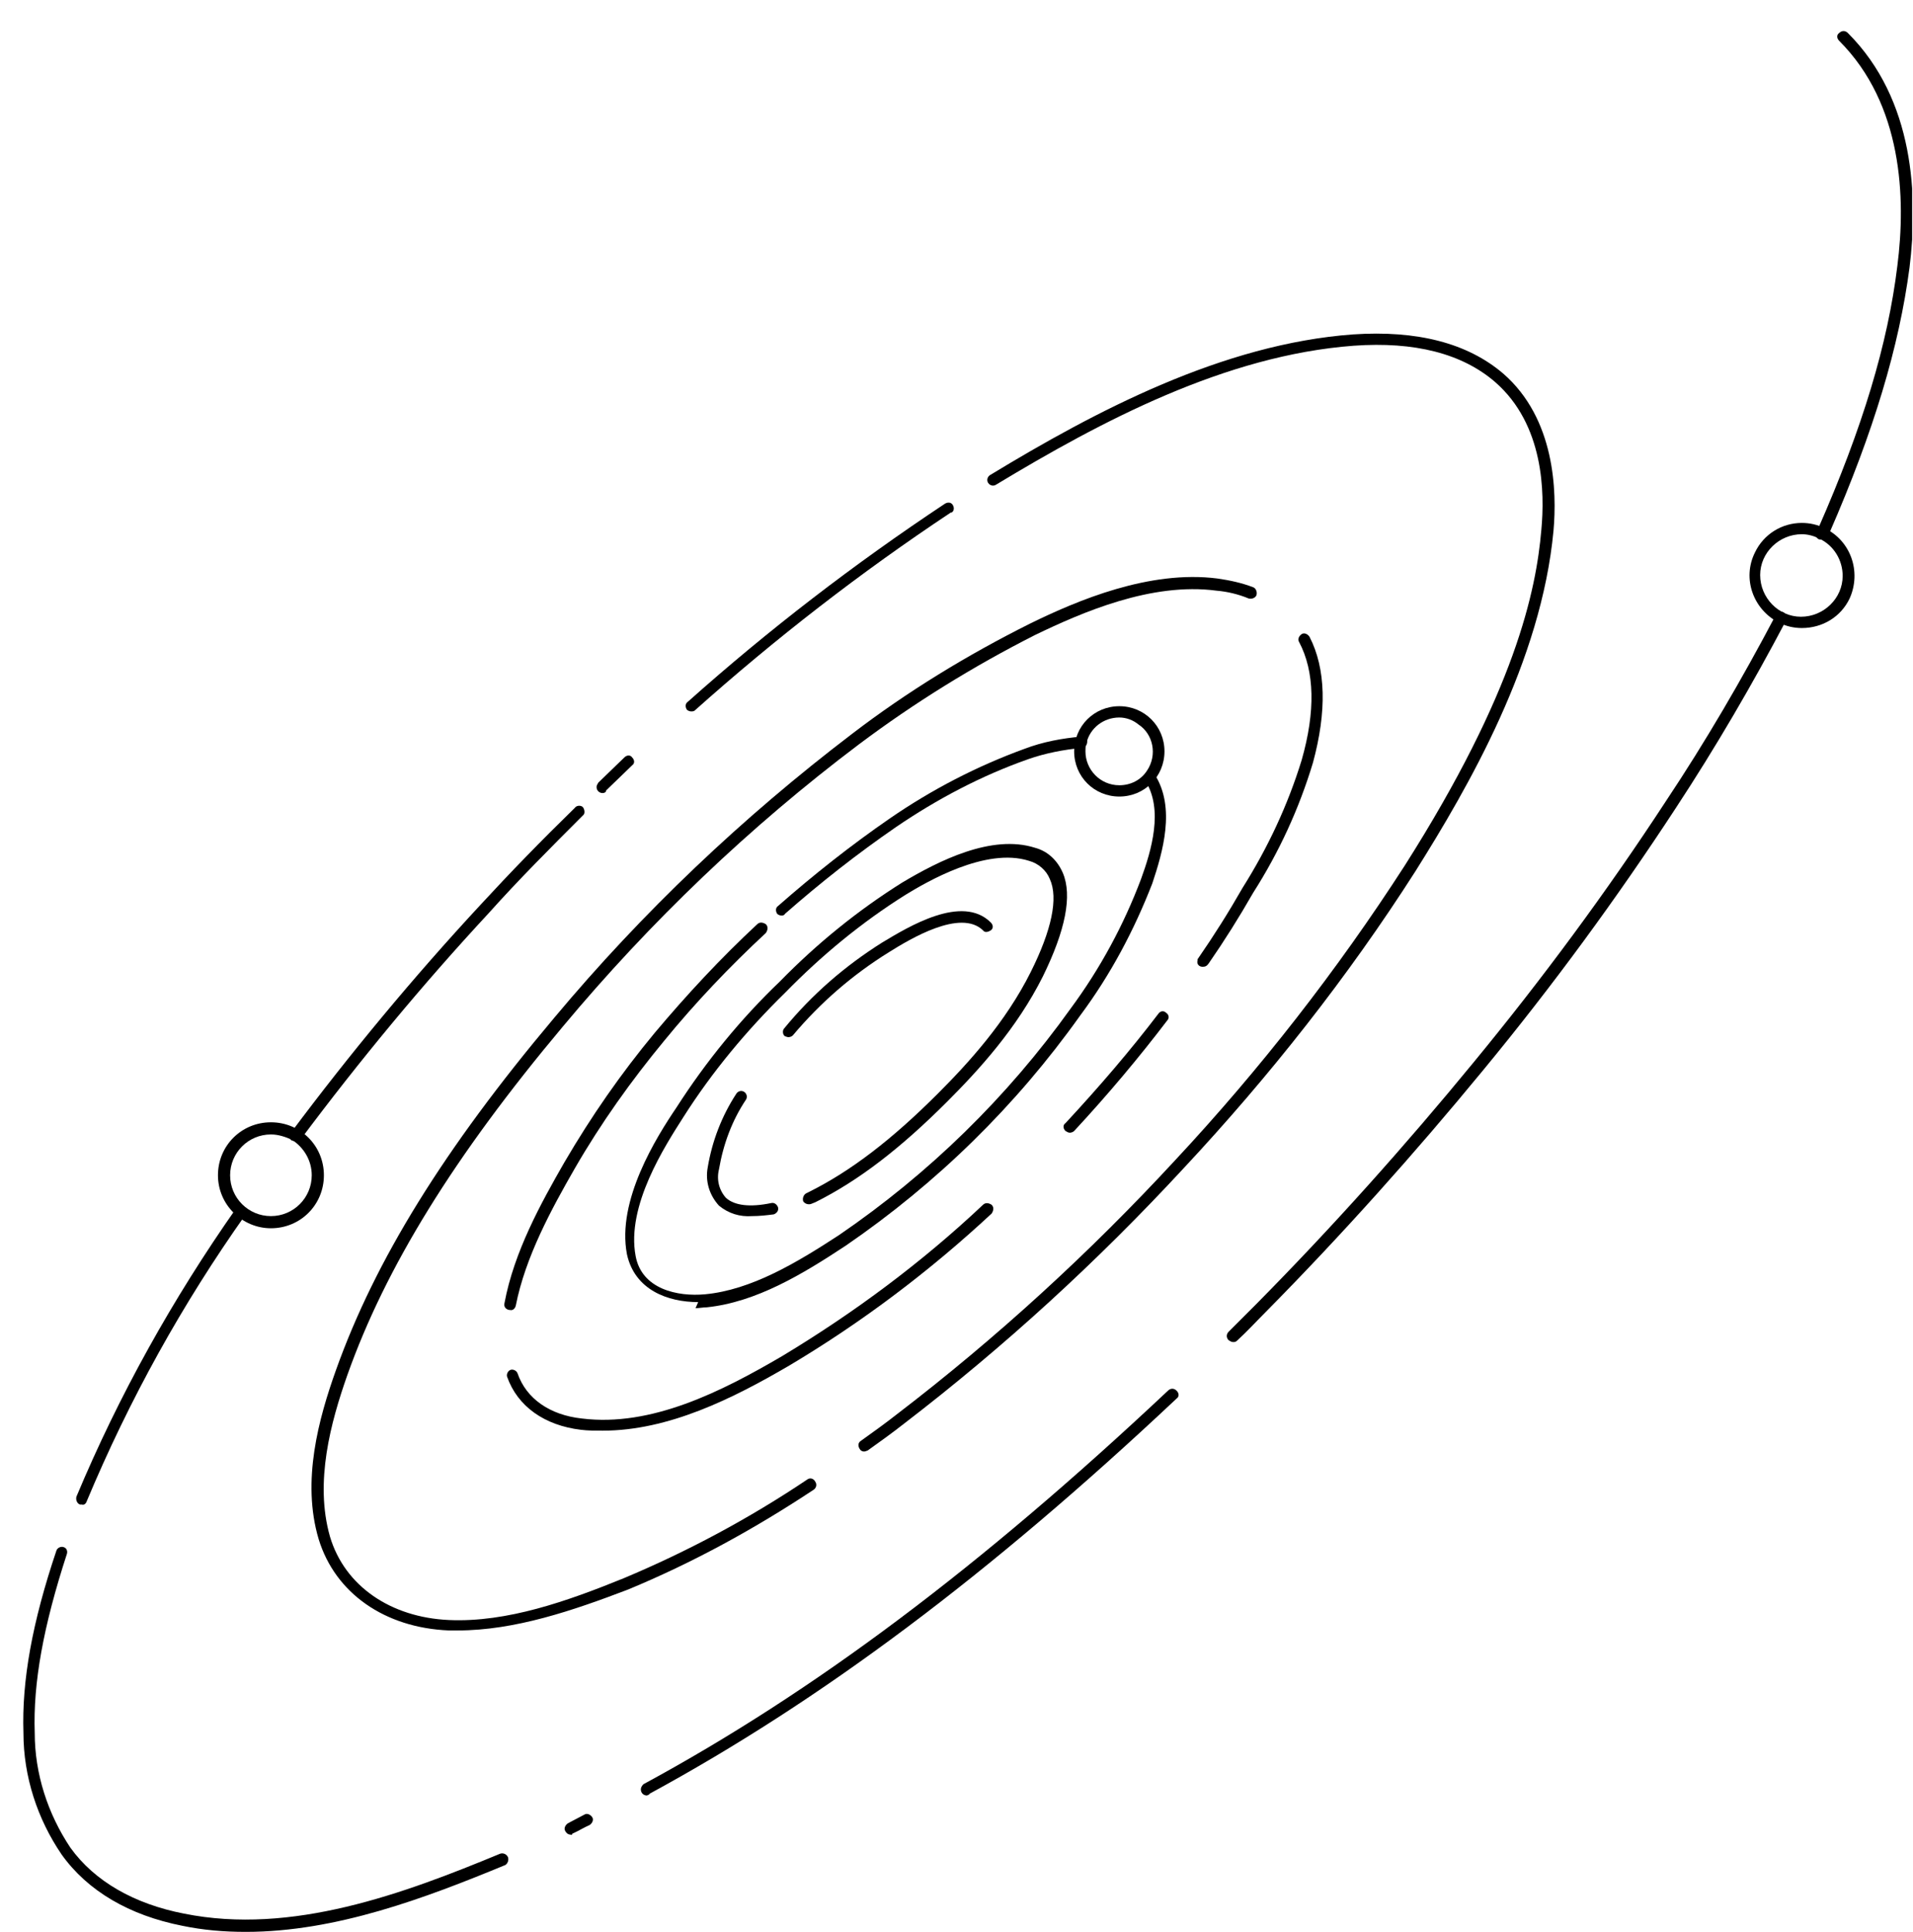 <?xml version="1.0" encoding="utf-8"?>
<!-- Generator: Adobe Illustrator 25.2.0, SVG Export Plug-In . SVG Version: 6.00 Build 0)  -->
<svg version="1.1" id="Layer_1" xmlns="http://www.w3.org/2000/svg" xmlns:xlink="http://www.w3.org/1999/xlink" x="0px" y="0px"
	 viewBox="0 0 220.3 222.4" style="enable-background:new 0 0 220.3 222.4;" xml:space="preserve">
<style type="text/css">
	.st0{display:none;}
	.st1{display:inline;}
	.st2{display:inline;clip-path:url(#SVGID_2_);}
	.st3{fill:#FFFFFF;}
	.st4{clip-path:url(#SVGID_4_);}
	.st5{clip-path:url(#SVGID_6_);}
	.st6{clip-path:url(#SVGID_8_);}
	.st7{clip-path:url(#SVGID_10_);}
	.st8{clip-path:url(#SVGID_12_);}
</style>
<g class="st0">
	<defs>
		<rect id="SVGID_1_" x="-722.2" y="-309.5" width="1025" height="576.3"/>
	</defs>
	<clipPath id="SVGID_2_" class="st1">
		<use xlink:href="#SVGID_1_"  style="overflow:visible;"/>
	</clipPath>
	<g class="st2">
		<rect x="-709.9" y="-295" class="st3" width="126" height="43.5"/>
		<rect x="-523.4" y="-272.4" class="st3" width="66.8" height="30.8"/>
	</g>
</g>
<g>
	<defs>
		<rect id="SVGID_3_" x="2.6" y="3.4" width="217.6" height="219.1"/>
	</defs>
	<clipPath id="SVGID_4_">
		<use xlink:href="#SVGID_3_"  style="overflow:visible;"/>
	</clipPath>
	<g class="st4">
		<path d="M90.8,119.4c-0.2,0-0.3-0.1-0.4-0.1c-0.3-0.2-0.3-0.7-0.1-0.9c3.2-3.9,7-7.2,11.3-9.9c3-1.8,9.2-5.6,12.5-2.3
			c0.3,0.3,0.3,0.7,0,0.9s-0.7,0.3-0.9,0c-2.6-2.5-8.4,1-10.8,2.5c-4.2,2.6-7.9,5.8-11.1,9.6C91.2,119.3,91,119.4,90.8,119.4"/>
		<path d="M69.4,164.7c-0.9,0-1.7,0-2.5-0.1c-4.2-0.5-7.3-2.7-8.5-6.1c-0.1-0.3,0.1-0.7,0.4-0.8c0.3-0.1,0.7,0.1,0.8,0.4l0,0
			c1,2.9,3.7,4.8,7.4,5.2c8,1,16.1-3.1,23.1-7.2c8.3-5,16.1-10.8,23.1-17.4c0.3-0.3,0.7-0.2,1,0c0.3,0.3,0.2,0.7,0,1l0,0
			c-7.1,6.6-14.9,12.5-23.3,17.5C84.4,161,77,164.7,69.4,164.7"/>
		<path d="M123.2,130.4c-0.2,0-0.3-0.1-0.5-0.2c-0.3-0.3-0.3-0.7,0-0.9c3.9-4.2,7.5-8.4,10.7-12.6c0.2-0.3,0.6-0.4,0.9-0.1
			c0,0,0,0,0,0c0.3,0.2,0.4,0.6,0.1,0.9c0,0,0,0,0,0c-3.2,4.2-6.8,8.5-10.7,12.7C123.6,130.3,123.4,130.4,123.2,130.4"/>
		<path d="M138.5,111.3c-0.4,0-0.7-0.3-0.6-0.7c0-0.1,0-0.2,0.1-0.3c1.8-2.6,3.5-5.3,5.1-8.1c2.9-4.6,5.2-9.5,6.8-14.7
			c1.6-5.6,1.5-10.2-0.3-13.6c-0.2-0.3,0-0.7,0.3-0.9c0,0,0,0,0,0c0.3-0.2,0.7,0,0.9,0.3c1.9,3.7,2,8.6,0.4,14.5
			c-1.6,5.3-3.9,10.3-6.9,15c-1.6,2.8-3.3,5.5-5.1,8.1C139,111.2,138.8,111.3,138.5,111.3"/>
		<path d="M52.7,187.7c-0.3,0-0.7,0-1,0c-7.4-0.3-13.1-4.3-15-10.5c-2-6.7,0-13.9,2-19.5c4.5-12.6,12.4-25.4,25.1-40.5
			c10.2-12.2,21.7-23.1,34.3-32.7c6.4-4.9,13.3-9.1,20.5-12.7c5.5-2.7,13.8-6.2,21.6-5.2c1.4,0.2,2.8,0.5,4.1,1
			c0.3,0.1,0.5,0.5,0.4,0.9c-0.1,0.3-0.5,0.5-0.9,0.4c-1.2-0.5-2.5-0.8-3.7-0.9c-7.5-1-15.5,2.5-20.9,5.1
			c-7.1,3.6-13.9,7.8-20.3,12.6c-12.6,9.5-24,20.4-34.1,32.5c-12.5,14.9-20.4,27.7-24.8,40.1c-1.9,5.4-3.8,12.3-2,18.6
			c1.7,5.7,7,9.3,13.7,9.6s13.7-2.2,20.1-4.8c7.4-3.1,14.5-6.9,21.2-11.4c0.3-0.2,0.7-0.1,0.9,0.3c0.2,0.3,0.1,0.7-0.2,0.9
			c-6.8,4.5-13.9,8.4-21.4,11.5C66,185.4,59.3,187.7,52.7,187.7"/>
		<path d="M99.5,167.1c-0.2,0-0.4-0.1-0.5-0.3c-0.2-0.3-0.2-0.7,0.1-0.9c0,0,0,0,0,0c1.4-1,2.8-2,4.2-3.1
			c11.5-8.8,22.2-18.6,32-29.2c9.8-10.5,18.7-21.9,26.5-34c12.7-20,15.1-31.6,15.7-38.6c0.4-4.3,0.3-12.1-5.3-17
			c-3.8-3.3-9.3-4.7-16.3-4.2c-14.8,1.1-29.1,8.7-41.2,16c-0.3,0.2-0.7,0.1-0.9-0.2c0,0,0,0,0,0c-0.2-0.3-0.1-0.7,0.2-0.9
			c0,0,0,0,0,0c12.2-7.4,26.8-15.1,41.8-16.2c7.4-0.5,13.2,1,17.3,4.5c6,5.2,6.2,13.6,5.8,18.1c-1.4,15-9.8,29.5-15.9,39.2
			c-7.8,12.2-16.8,23.6-26.7,34.2c-9.9,10.7-20.6,20.5-32.2,29.4c-1.4,1.1-2.8,2.1-4.2,3.1C99.8,167,99.7,167.1,99.5,167.1"/>
		<path d="M79.6,81.9c-0.2,0-0.4-0.1-0.5-0.2c-0.2-0.3-0.2-0.7,0.1-0.9c9.3-8.3,19.2-15.9,29.6-22.8c0.3-0.2,0.7-0.2,0.9,0.1
			c0.2,0.3,0.2,0.7-0.1,0.9c0,0,0,0-0.1,0C99.1,65.9,89.3,73.5,80,81.8C79.9,81.9,79.7,81.9,79.6,81.9"/>
	</g>
</g>
<g>
	<defs>
		<rect id="SVGID_5_" x="2.6" y="177.7" width="56" height="44.7"/>
	</defs>
	<clipPath id="SVGID_6_">
		<use xlink:href="#SVGID_5_"  style="overflow:visible;"/>
	</clipPath>
	<g class="st5">
		<path d="M28.3,222.4c-2.5,0-4.9-0.2-7.3-0.7c-6.1-1.2-10.9-4-13.9-8.2c-2.8-4.1-4.4-9-4.4-14c-0.2-6,1-12.7,3.8-21
			c0.1-0.3,0.5-0.5,0.8-0.4c0.4,0.1,0.5,0.5,0.4,0.8c0,0,0,0,0,0C5,187.2,3.8,193.7,4,199.5c0,4.7,1.5,9.3,4.1,13.2
			c2.8,3.9,7.4,6.5,13.1,7.6c12.4,2.5,25.3-2.3,36.4-6.9c0.3-0.1,0.7,0,0.9,0.4c0.1,0.3,0,0.7-0.3,0.9c0,0,0,0,0,0
			C49,218.5,38.7,222.4,28.3,222.4"/>
	</g>
</g>
<g>
	<defs>
		<rect id="SVGID_7_" x="2.6" y="3.4" width="217.6" height="219.1"/>
	</defs>
	<clipPath id="SVGID_8_">
		<use xlink:href="#SVGID_7_"  style="overflow:visible;"/>
	</clipPath>
	<g class="st6">
		<path d="M65.7,211.2c-0.3,0-0.5-0.2-0.6-0.4c-0.2-0.3,0-0.7,0.3-0.9l1.9-1c0.3-0.2,0.7,0,0.9,0.3c0.2,0.3,0,0.7-0.3,0.9
			c0,0,0,0,0,0c-0.7,0.3-1.3,0.7-2,1C65.9,211.2,65.8,211.3,65.7,211.2"/>
		<path d="M74.5,206.7c-0.4,0-0.7-0.3-0.7-0.7c0-0.2,0.1-0.4,0.3-0.6c19.6-10.6,38.8-25,60.4-45.3c0.3-0.3,0.7-0.3,1,0
			c0.3,0.3,0.3,0.7,0,0.9c0,0,0,0,0,0c-21.7,20.4-41,34.8-60.7,45.5C74.8,206.6,74.7,206.6,74.5,206.7"/>
		<path d="M31.2,141.4c-3.3,0-6.1-2.7-6.1-6.1c0-3.4,2.7-6.1,6.1-6.1s6.1,2.7,6.1,6.1C37.3,138.7,34.6,141.4,31.2,141.4
			C31.2,141.4,31.2,141.4,31.2,141.4 M31.2,130.6c-2.6,0-4.7,2.1-4.7,4.7c0,2.6,2.1,4.7,4.7,4.7s4.7-2.1,4.7-4.7
			c0-1.7-0.9-3.2-2.3-4.1C32.9,130.9,32.1,130.6,31.2,130.6L31.2,130.6z"/>
		<path d="M69.4,91.3c-0.4,0-0.7-0.3-0.7-0.7c0-0.2,0.1-0.3,0.2-0.5l3-2.9c0.3-0.3,0.7-0.3,0.9,0c0,0,0,0,0,0c0.3,0.3,0.3,0.7,0,0.9
			c0,0,0,0,0,0l-3,2.9C69.8,91.2,69.6,91.3,69.4,91.3"/>
		<path d="M34,131.4c-0.1,0-0.3-0.1-0.4-0.1c-0.3-0.2-0.4-0.6-0.1-0.9c0,0,0,0,0,0c6.8-9.1,14.1-17.9,21.8-26.2
			c3.5-3.8,7.1-7.5,10.9-11.2c0.2-0.3,0.7-0.3,0.9-0.1s0.3,0.7,0.1,0.9c0,0,0,0-0.1,0.1c-3.7,3.7-7.4,7.4-10.8,11.2
			c-7.7,8.3-14.9,17-21.7,26.1C34.4,131.3,34.2,131.4,34,131.4"/>
		<path d="M9.4,173.2c-0.1,0-0.2,0-0.2,0c-0.3-0.1-0.5-0.5-0.4-0.9c0,0,0,0,0,0c4.9-11.7,11.1-22.8,18.4-33.2
			c0.2-0.3,0.6-0.4,0.9-0.2c0.3,0.2,0.4,0.6,0.2,0.9c0,0,0,0,0,0c-7.3,10.3-13.4,21.3-18.3,33C9.9,173.1,9.7,173.3,9.4,173.2"/>
		<path d="M207.5,72.3c-0.9,0-1.8-0.2-2.6-0.6c-3-1.5-4.3-5.1-2.8-8.1c1-2.1,3.1-3.4,5.4-3.4c0.9,0,1.8,0.2,2.6,0.6l0,0
			c3,1.4,4.3,5,2.9,8.1C212,71,209.9,72.3,207.5,72.3 M207.5,61.5c-2.6,0-4.8,2.1-4.8,4.7c0,2.6,2.1,4.8,4.7,4.8
			c2.6,0,4.8-2.1,4.8-4.7c0-1.8-1-3.5-2.7-4.3C208.9,61.7,208.2,61.5,207.5,61.5L207.5,61.5z"/>
	</g>
</g>
<g>
	<defs>
		<rect id="SVGID_9_" x="208.9" y="3.5" width="11.3" height="58.7"/>
	</defs>
	<clipPath id="SVGID_10_">
		<use xlink:href="#SVGID_9_"  style="overflow:visible;"/>
	</clipPath>
	<g class="st7">
		<path d="M209.8,62.1c-0.1,0-0.2,0-0.3,0c-0.3-0.1-0.5-0.5-0.3-0.9c0,0,0,0,0,0l0.2-0.4c5.1-11.6,8-21.2,9.1-30.2
			c1-7.8,0.6-18.6-6.7-25.9c-0.3-0.3-0.3-0.7,0-0.9c0,0,0,0,0,0c0.3-0.3,0.7-0.3,1,0c7.7,7.7,8.1,18.9,7.1,27
			c-1.2,9.1-4.1,18.8-9.2,30.5l-0.2,0.4C210.3,61.9,210.1,62,209.8,62.1"/>
	</g>
</g>
<g>
	<defs>
		<rect id="SVGID_11_" x="2.6" y="3.4" width="217.6" height="219.1"/>
	</defs>
	<clipPath id="SVGID_12_">
		<use xlink:href="#SVGID_11_"  style="overflow:visible;"/>
	</clipPath>
	<g class="st8">
		<path d="M142,154.5c-0.2,0-0.3-0.1-0.5-0.2c-0.3-0.3-0.3-0.7,0-1c0,0,0,0,0,0l3.2-3.2c8.8-8.9,17.2-18.3,25-27.8
			c7.9-9.6,15.3-19.6,22.1-30c4.6-6.9,8.8-14.1,12.7-21.5c0.2-0.3,0.6-0.5,0.9-0.3c0.3,0.2,0.5,0.6,0.3,0.9
			c-3.9,7.4-8.1,14.6-12.7,21.6c-6.8,10.4-14.2,20.5-22.2,30.2c-7.9,9.6-16.3,19-25.1,27.9c-1.1,1.1-2.1,2.2-3.2,3.2
			C142.3,154.5,142.2,154.5,142,154.5"/>
		<path d="M128.9,91.7c-2.9,0-5.2-2.3-5.2-5.2v0c0-2.9,2.3-5.2,5.2-5.2c2.9,0,5.2,2.3,5.2,5.2C134.1,89.4,131.8,91.7,128.9,91.7
			 M128.9,82.6c-1.8,0-3.4,1.2-3.8,3c-0.1,0.3-0.1,0.6-0.1,0.9c0,2.1,1.7,3.9,3.9,3.9c1.3,0,2.5-0.6,3.2-1.7c1.2-1.8,0.7-4.2-1-5.3
			C130.5,82.9,129.7,82.6,128.9,82.6L128.9,82.6z"/>
		<path d="M80.4,149.9c-3.5,0-7.3-1.4-8.2-5.5c-1.2-6.2,3.4-13.5,5.7-16.9c3.4-5.3,7.4-10.2,11.9-14.5c4.3-4.4,9-8.2,14.1-11.4
			c4.2-2.5,10.3-5.6,15.3-4c1.5,0.4,2.6,1.5,3.2,2.9c1.1,2.6,0.3,6.6-2.3,11.9c-3,6-7.4,10.8-11,14.4c-5.4,5.4-10.2,9.1-15.2,11.6
			l-0.5,0.2c-0.3,0.1-0.7,0-0.9-0.3c-0.1-0.3,0-0.7,0.3-0.9l0.4-0.2c4.8-2.4,9.5-6,14.8-11.3c3.5-3.5,7.8-8.2,10.7-14
			c2.4-4.8,3.2-8.5,2.2-10.7c-0.4-1-1.3-1.8-2.4-2.1c-5-1.6-11.9,2.5-14.2,3.9c-5.1,3.2-9.7,7-13.9,11.3c-4.4,4.3-8.4,9.1-11.7,14.3
			c-2.1,3.3-6.6,10.2-5.5,16c0.7,3.8,4.8,4.7,8,4.4c5.3-0.5,10.5-3.6,15.4-6.8c10.4-7.1,19.4-15.9,26.7-26.1
			c3.4-4.6,6.1-9.6,8.1-14.9c1.2-3.3,2.6-8,0.5-11.3c-0.2-0.3,0-0.7,0.3-0.9c0.3-0.1,0.6-0.1,0.8,0.2c2.4,3.8,0.9,8.9-0.3,12.5
			c-2.1,5.4-4.8,10.5-8.3,15.2c-7.4,10.4-16.5,19.3-27,26.5c-5,3.3-10.3,6.5-16,7.1c-0.4,0-0.9,0.1-1.3,0.1"/>
		<path d="M90,105.4c-0.2,0-0.4-0.1-0.5-0.2c-0.2-0.3-0.2-0.7,0.1-0.9c0,0,0,0,0,0c4.1-3.6,8.4-7,12.9-10.1c4.8-3.3,10-6,15.5-8
			c2.1-0.8,4.3-1.2,6.5-1.4c0.4,0,0.7,0.3,0.7,0.6c0,0.4-0.3,0.7-0.6,0.7c-2.1,0.2-4.2,0.6-6.2,1.3c-5.4,1.9-10.5,4.6-15.2,7.8
			c-4.5,3.1-8.7,6.4-12.8,10C90.3,105.4,90.1,105.4,90,105.4"/>
		<path d="M86.6,140c-1.4,0.1-2.7-0.3-3.8-1.2c-1.1-1.2-1.6-2.8-1.3-4.4c0.5-3,1.6-5.9,3.3-8.5c0.2-0.3,0.6-0.4,0.9-0.2c0,0,0,0,0,0
			c0.3,0.2,0.4,0.6,0.2,0.9c0,0,0,0,0,0c-1.6,2.4-2.6,5.1-3.1,8c-0.3,1.2,0,2.4,0.8,3.3c1,0.9,2.8,1.1,5.2,0.6
			c0.4-0.1,0.7,0.2,0.8,0.5c0.1,0.4-0.2,0.7-0.5,0.8C88.3,139.9,87.5,140,86.6,140"/>
		<path d="M58.7,150.8h-0.1c-0.4-0.1-0.6-0.4-0.5-0.8c0,0,0,0,0,0c1.1-5.9,4.2-11.5,6.9-16.2c3.1-5.3,6.5-10.2,10.4-14.9
			c3.7-4.4,7.6-8.6,11.8-12.5c0.3-0.3,0.7-0.2,1,0c0.3,0.3,0.2,0.7,0,1l0,0c-4.2,3.9-8.1,8-11.7,12.4c-3.8,4.6-7.3,9.5-10.3,14.7
			c-2.7,4.7-5.7,10.2-6.8,15.8C59.3,150.7,59,150.9,58.7,150.8"/>
	</g>
</g>
</svg>
